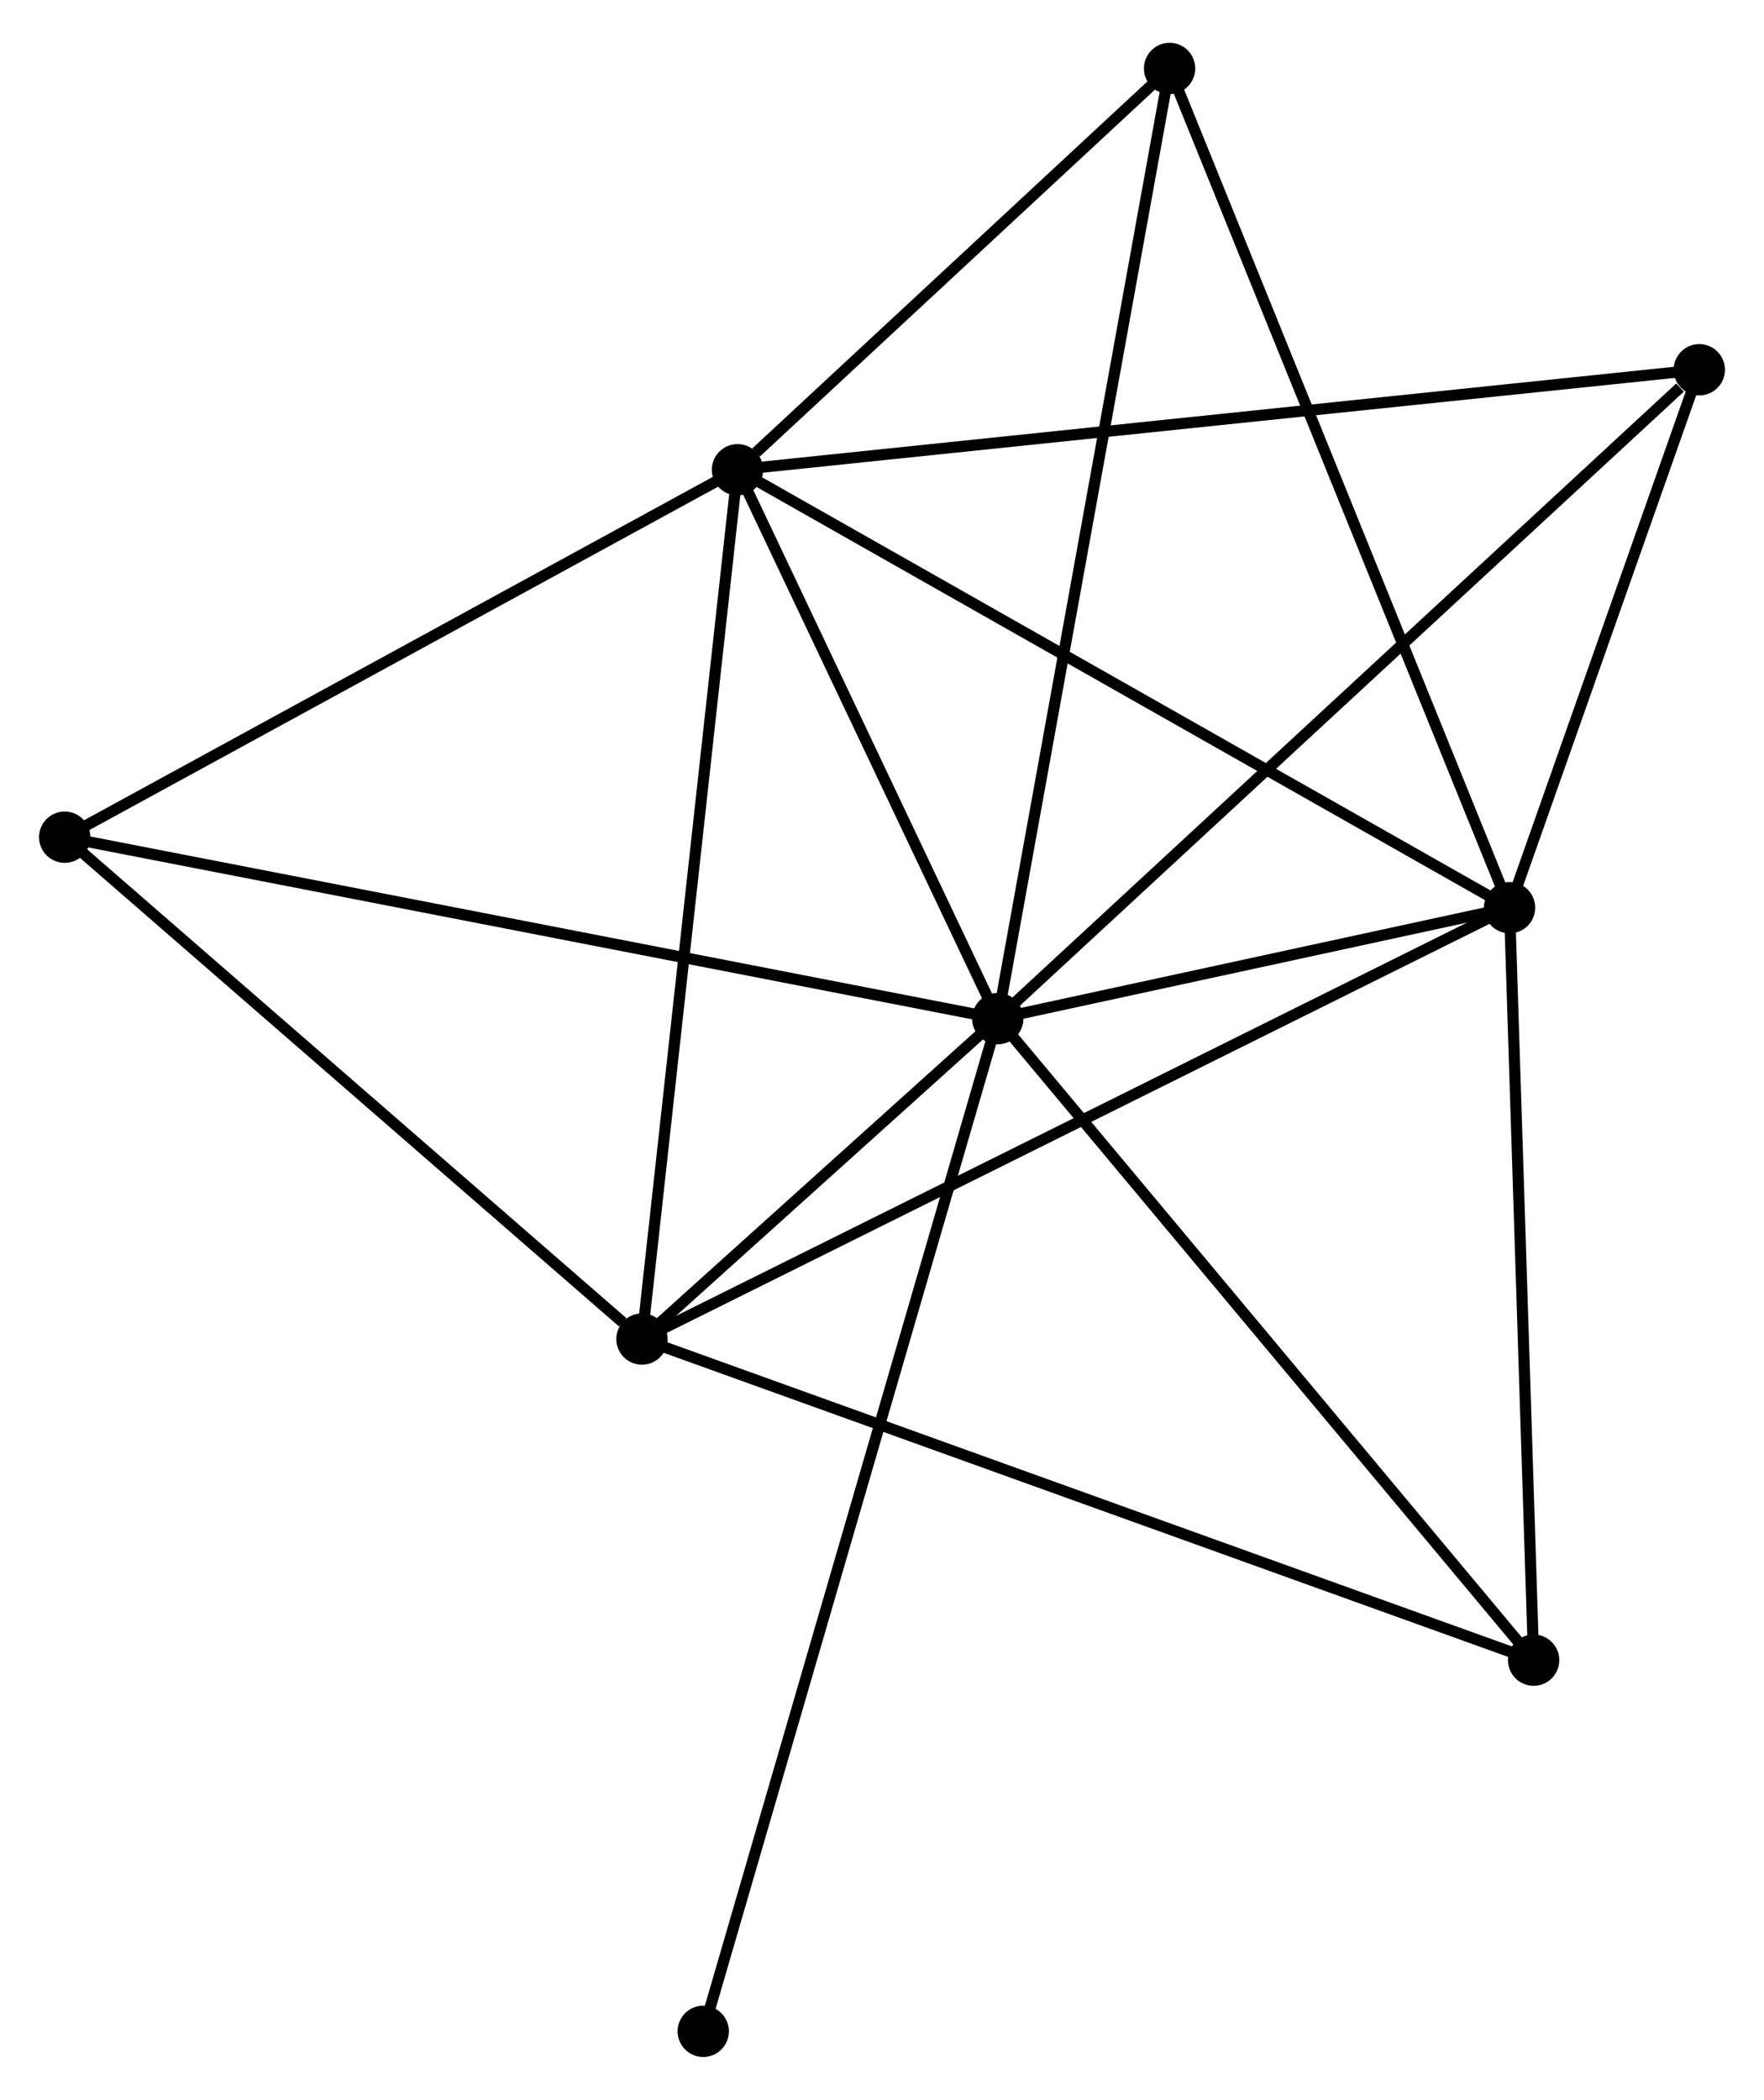 <?xml version="1.0" encoding="UTF-8" standalone="no"?>
<!DOCTYPE svg PUBLIC "-//W3C//DTD SVG 1.1//EN"
 "http://www.w3.org/Graphics/SVG/1.1/DTD/svg11.dtd">
<!-- Generated by graphviz version 2.36.0 (20140111.2315)
 -->
<!-- Title: %3 Pages: 1 -->
<svg width="158pt" height="188pt"
 viewBox="0.00 0.00 158.16 187.52" xmlns="http://www.w3.org/2000/svg" xmlns:xlink="http://www.w3.org/1999/xlink">
<g id="graph0" class="graph" transform="scale(1 1) rotate(0) translate(4 183.521)">
<title>%3</title>
<!-- 0 -->
<g id="node1" class="node"><title>0</title>
<ellipse fill="black" stroke="black" cx="85.459" cy="-92.562" rx="1.8" ry="1.8"/>
</g>
<!-- 1 -->
<g id="node2" class="node"><title>1</title>
<ellipse fill="black" stroke="black" cx="62.124" cy="-141.755" rx="1.8" ry="1.8"/>
</g>
<!-- 0&#45;&#45;1 -->
<g id="edge1" class="edge"><title>0&#45;&#45;1</title>
<path fill="none" stroke="black" d="M84.682,-94.199C81.139,-101.668 66.525,-132.476 62.927,-140.062"/>
</g>
<!-- 2 -->
<g id="node3" class="node"><title>2</title>
<ellipse fill="black" stroke="black" cx="131.345" cy="-102.506" rx="1.8" ry="1.8"/>
</g>
<!-- 0&#45;&#45;2 -->
<g id="edge2" class="edge"><title>0&#45;&#45;2</title>
<path fill="none" stroke="black" d="M87.43,-92.99C94.978,-94.625 121.985,-100.478 129.432,-102.092"/>
</g>
<!-- 3 -->
<g id="node4" class="node"><title>3</title>
<ellipse fill="black" stroke="black" cx="53.558" cy="-63.845" rx="1.8" ry="1.8"/>
</g>
<!-- 0&#45;&#45;3 -->
<g id="edge3" class="edge"><title>0&#45;&#45;3</title>
<path fill="none" stroke="black" d="M84.088,-91.328C78.936,-86.691 60.743,-70.313 55.183,-65.308"/>
</g>
<!-- 4 -->
<g id="node5" class="node"><title>4</title>
<ellipse fill="black" stroke="black" cx="148.359" cy="-150.718" rx="1.8" ry="1.8"/>
</g>
<!-- 0&#45;&#45;4 -->
<g id="edge4" class="edge"><title>0&#45;&#45;4</title>
<path fill="none" stroke="black" d="M87.013,-94C95.64,-101.976 137.561,-140.734 146.628,-149.117"/>
</g>
<!-- 5 -->
<g id="node6" class="node"><title>5</title>
<ellipse fill="black" stroke="black" cx="100.864" cy="-177.721" rx="1.8" ry="1.8"/>
</g>
<!-- 0&#45;&#45;5 -->
<g id="edge5" class="edge"><title>0&#45;&#45;5</title>
<path fill="none" stroke="black" d="M85.78,-94.341C87.768,-105.328 98.36,-163.876 100.491,-175.655"/>
</g>
<!-- 6 -->
<g id="node7" class="node"><title>6</title>
<ellipse fill="black" stroke="black" cx="1.8" cy="-108.824" rx="1.8" ry="1.8"/>
</g>
<!-- 0&#45;&#45;6 -->
<g id="edge6" class="edge"><title>0&#45;&#45;6</title>
<path fill="none" stroke="black" d="M83.391,-92.964C71.816,-95.214 15.18,-106.223 3.796,-108.437"/>
</g>
<!-- 7 -->
<g id="node8" class="node"><title>7</title>
<ellipse fill="black" stroke="black" cx="133.505" cy="-35.065" rx="1.8" ry="1.8"/>
</g>
<!-- 0&#45;&#45;7 -->
<g id="edge7" class="edge"><title>0&#45;&#45;7</title>
<path fill="none" stroke="black" d="M86.646,-91.141C93.236,-83.255 125.257,-44.936 132.183,-36.648"/>
</g>
<!-- 8 -->
<g id="node9" class="node"><title>8</title>
<ellipse fill="black" stroke="black" cx="59.052" cy="-1.8" rx="1.8" ry="1.8"/>
</g>
<!-- 0&#45;&#45;8 -->
<g id="edge8" class="edge"><title>0&#45;&#45;8</title>
<path fill="none" stroke="black" d="M84.907,-90.667C81.47,-78.855 63.028,-15.467 59.6,-3.685"/>
</g>
<!-- 1&#45;&#45;2 -->
<g id="edge9" class="edge"><title>1&#45;&#45;2</title>
<path fill="none" stroke="black" d="M63.835,-140.785C73.329,-135.402 119.462,-109.244 129.44,-103.587"/>
</g>
<!-- 1&#45;&#45;3 -->
<g id="edge10" class="edge"><title>1&#45;&#45;3</title>
<path fill="none" stroke="black" d="M61.912,-139.829C60.727,-129.05 54.928,-76.306 53.762,-65.703"/>
</g>
<!-- 1&#45;&#45;4 -->
<g id="edge11" class="edge"><title>1&#45;&#45;4</title>
<path fill="none" stroke="black" d="M63.925,-141.942C75.148,-143.109 135.374,-149.368 146.568,-150.531"/>
</g>
<!-- 1&#45;&#45;5 -->
<g id="edge12" class="edge"><title>1&#45;&#45;5</title>
<path fill="none" stroke="black" d="M63.788,-143.301C70.161,-149.217 92.962,-170.384 99.249,-176.221"/>
</g>
<!-- 1&#45;&#45;6 -->
<g id="edge13" class="edge"><title>1&#45;&#45;6</title>
<path fill="none" stroke="black" d="M60.383,-140.805C51.575,-135.996 11.987,-114.386 3.433,-109.716"/>
</g>
<!-- 2&#45;&#45;3 -->
<g id="edge14" class="edge"><title>2&#45;&#45;3</title>
<path fill="none" stroke="black" d="M129.72,-101.699C119.597,-96.667 65.271,-69.666 55.173,-64.648"/>
</g>
<!-- 2&#45;&#45;4 -->
<g id="edge15" class="edge"><title>2&#45;&#45;4</title>
<path fill="none" stroke="black" d="M132.076,-104.578C134.875,-112.508 144.889,-140.884 147.65,-148.707"/>
</g>
<!-- 2&#45;&#45;5 -->
<g id="edge16" class="edge"><title>2&#45;&#45;5</title>
<path fill="none" stroke="black" d="M130.592,-104.365C126.375,-114.771 105.74,-165.691 101.592,-175.926"/>
</g>
<!-- 2&#45;&#45;7 -->
<g id="edge17" class="edge"><title>2&#45;&#45;7</title>
<path fill="none" stroke="black" d="M131.407,-100.561C131.723,-90.712 133.141,-46.454 133.447,-36.891"/>
</g>
<!-- 3&#45;&#45;6 -->
<g id="edge18" class="edge"><title>3&#45;&#45;6</title>
<path fill="none" stroke="black" d="M51.836,-65.341C43.837,-72.292 10.397,-101.353 3.178,-107.627"/>
</g>
<!-- 3&#45;&#45;7 -->
<g id="edge19" class="edge"><title>3&#45;&#45;7</title>
<path fill="none" stroke="black" d="M55.534,-63.133C66.595,-59.151 120.718,-39.668 131.598,-35.751"/>
</g>
</g>
</svg>
